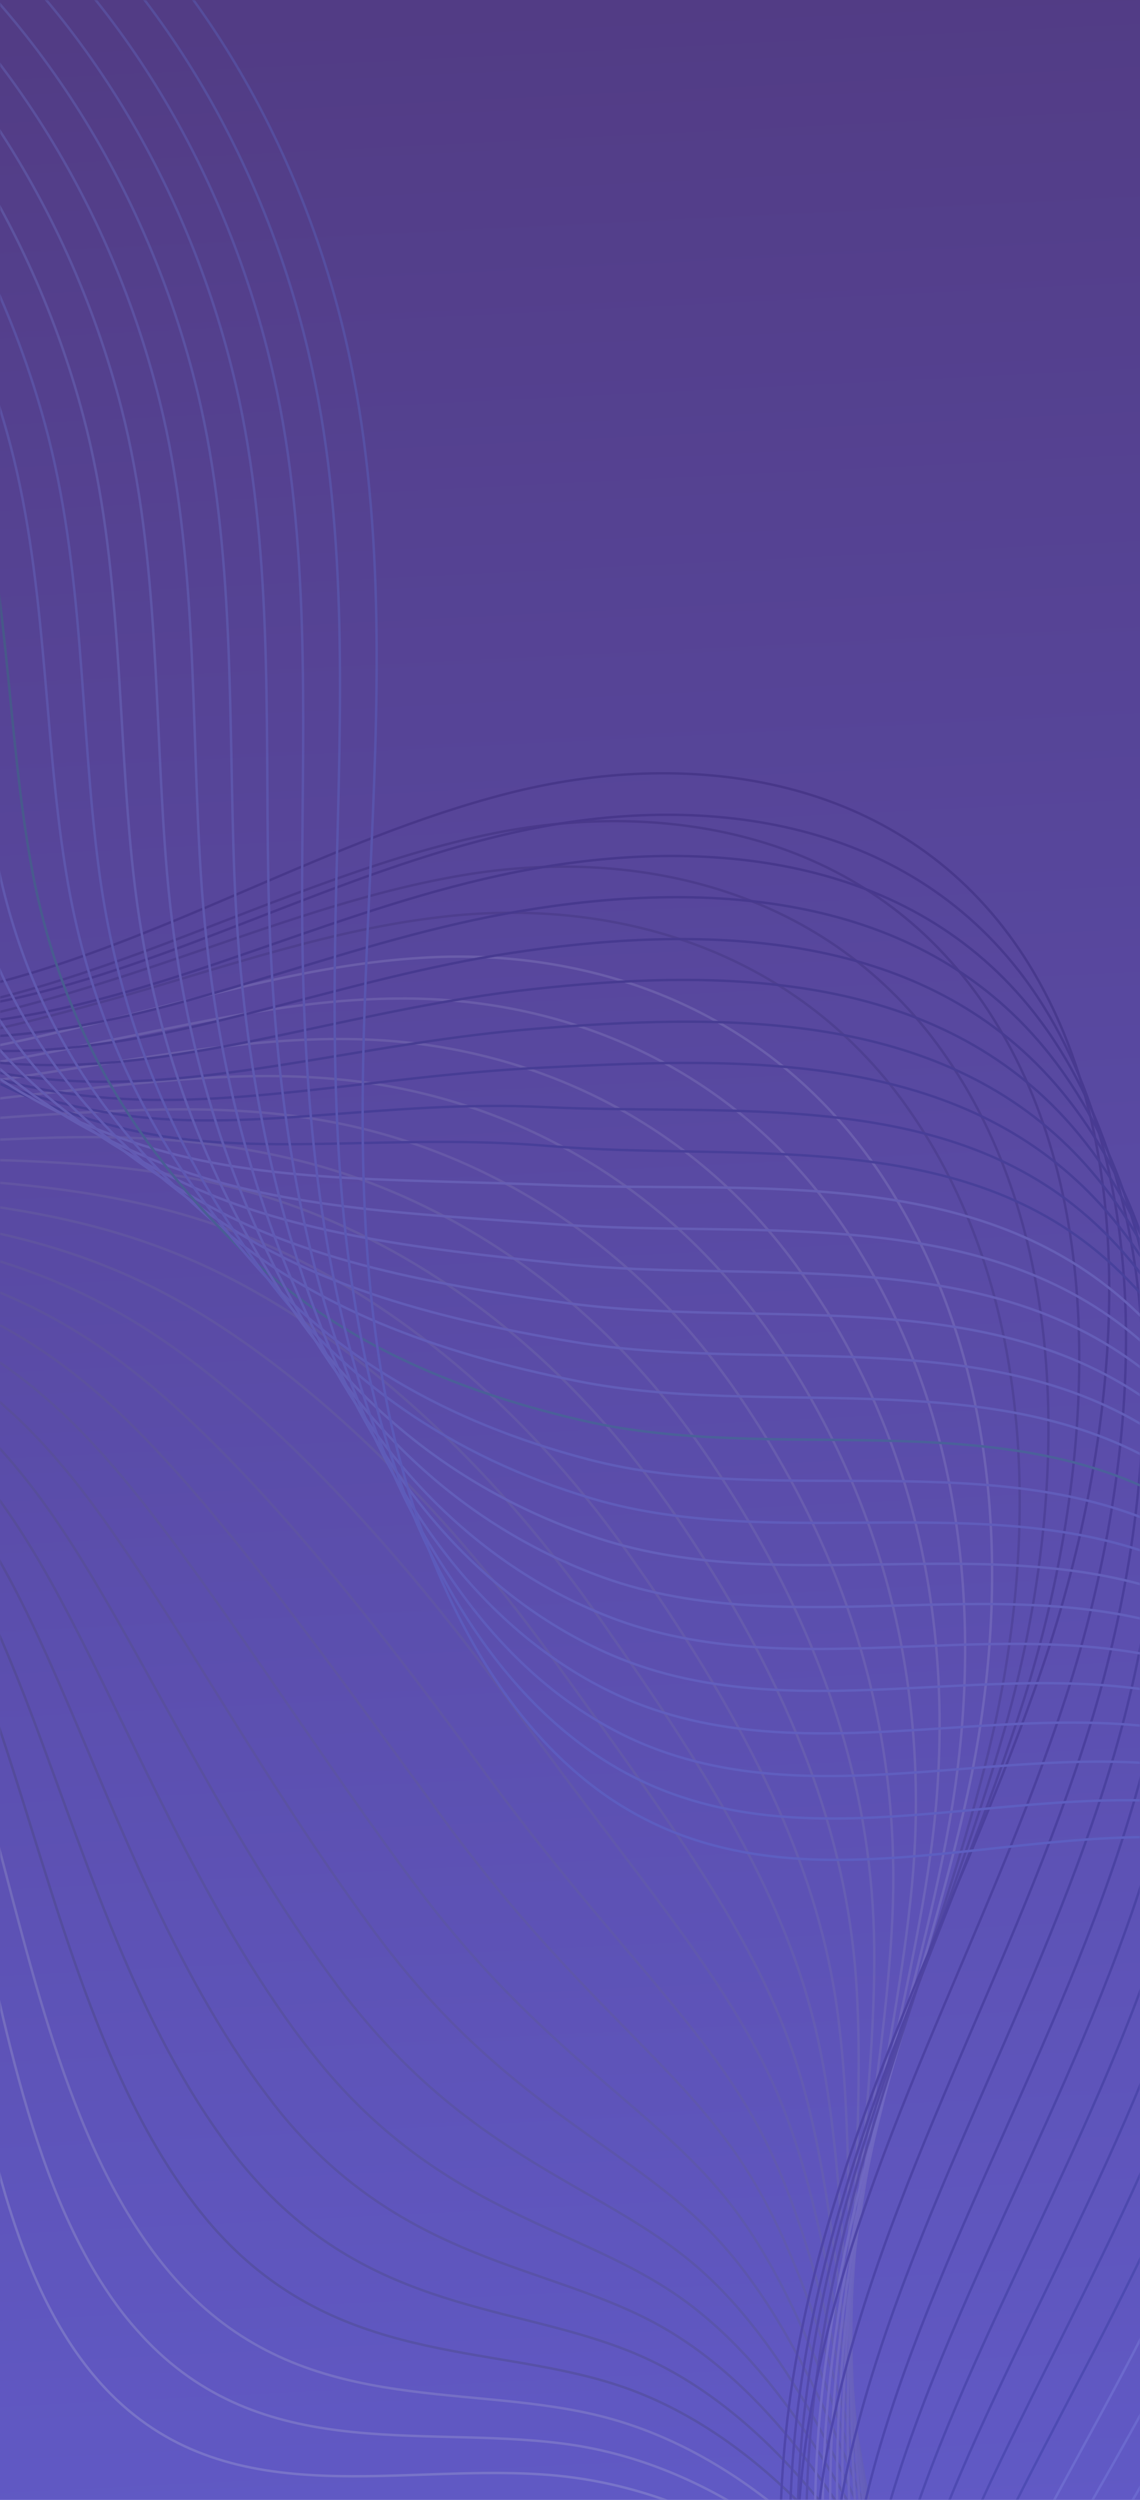 <svg width="467" height="1024" viewBox="0 0 467 1024" fill="none" xmlns="http://www.w3.org/2000/svg">
<rect width="467" height="1024" fill="url(#paint0_linear_473_22722)"/>
<mask id="mask0_473_22722" style="mask-type:alpha" maskUnits="userSpaceOnUse" x="0" y="0" width="467" height="1024">
<rect width="467" height="1024" fill="url(#paint1_linear_473_22722)"/>
</mask>
<g mask="url(#mask0_473_22722)">
<g opacity="0.2">
<path d="M-935 412.812C-877.246 356.148 -815.492 304.921 -747.868 282.354C-680.378 259.952 -605.952 269.506 -551.666 326.169C-486.843 393.869 -456.433 520.045 -382.673 566.66C-334.923 596.804 -279.171 586.921 -226.219 581.815C-173.133 576.708 -115.247 579.344 -76.033 627.936C-5.742 715.073 -30.817 903.842 45.343 980.601C95.627 1031.17 165.518 1008.11 227.94 1014.04C306.901 1021.62 381.06 1082.07 424.409 1174.31C467.757 1266.56 479.361 1388.78 455.353 1498.15" stroke="#D9DFE3" strokeWidth="0.5" stroke-miterlimit="10"/>
<path d="M-927.797 398.81C-870.31 342.97 -808.555 293.06 -741.332 271.646C-700.784 258.633 -657.703 257.151 -618.089 270.328C-592.213 278.894 -567.804 293.883 -546.464 315.791C-481.774 382.502 -450.163 505.878 -378.138 554.141C-352.529 571.271 -324.919 577.366 -296.243 578.519C-271.968 579.507 -247.026 577.037 -222.484 575.225C-188.072 572.589 -151.392 572.425 -119.114 584.943C-101.241 591.861 -84.702 602.568 -70.564 618.711C-42.687 650.337 -28.416 696.294 -16.945 745.38C-0.273 816.045 10.931 893.464 47.477 943.703C51.346 949.139 55.614 954.08 60.149 958.857C110.033 1010.58 176.989 992.46 235.81 1001.68C293.43 1010.91 347.582 1050.77 388.663 1112.21C400.534 1130 411.205 1149.6 420.675 1170.69C437.614 1208.74 450.018 1251.4 457.621 1295.71C469.092 1361.6 470.025 1430.94 458.955 1494.69" stroke="#D1D7DC" strokeWidth="0.5" stroke-miterlimit="10"/>
<path d="M-920.73 384.645C-863.376 329.793 -801.755 281.201 -734.798 260.611C-694.384 248.092 -651.702 246.939 -612.355 260.117C-586.613 268.682 -562.337 283.342 -540.997 305.085C-476.441 370.644 -443.896 491.383 -373.471 541.129C-348.129 558.919 -321.186 566.66 -292.776 569.131C-268.635 571.273 -243.559 569.625 -218.884 568.143C-184.205 566.166 -147.259 566.001 -114.581 577.532C-96.575 583.956 -79.902 593.839 -65.23 609.158C-36.687 638.808 -20.948 681.964 -8.01 728.58C10.796 795.621 24.935 870.404 62.014 921.302C66.016 926.738 70.15 931.844 74.685 936.621C124.303 989.332 188.058 976.154 243.278 989.002C297.297 1001.52 347.314 1043.52 385.861 1106.61C397.065 1124.9 407.335 1144.99 416.405 1166.57C432.811 1205.44 445.348 1248.77 453.751 1293.4C466.289 1359.79 469.89 1428.64 462.154 1490.74" stroke="#C8CDD5" strokeWidth="0.5" stroke-miterlimit="10"/>
<path d="M-913.659 370.643C-856.572 316.615 -794.951 269.34 -728.261 249.739C-688.113 237.879 -645.832 236.89 -606.752 250.068C-581.276 258.633 -557.134 273.129 -535.793 294.542C-471.238 359.113 -437.626 477.217 -368.802 528.28C-343.86 546.893 -317.45 556.118 -289.174 559.741C-265.165 563.036 -240.09 562.048 -215.148 561.224C-180.202 559.906 -142.856 559.741 -109.911 570.284C-91.638 576.213 -74.699 585.438 -59.76 599.604C-30.417 627.277 -13.477 667.468 1.061 711.778C22.135 775.36 39.208 847.178 76.688 898.9C80.689 904.335 84.824 909.606 89.359 914.548C138.709 968.411 199.397 960.175 250.882 976.318C301.433 992.131 347.049 1036.28 383.328 1101.18C393.865 1119.95 403.602 1140.71 412.405 1162.62C428.277 1202.48 440.948 1246.29 450.018 1291.26C463.756 1358.14 469.892 1426.5 465.49 1486.78" stroke="#31363F" strokeWidth="0.5" stroke-miterlimit="10"/>
<path d="M-906.588 356.641C-849.635 303.601 -788.147 257.644 -721.857 238.866C-681.976 227.501 -639.962 226.842 -601.148 240.019C-575.806 248.585 -551.798 262.915 -530.59 283.835C-466.034 347.417 -431.489 462.885 -364.265 515.431C-339.59 534.703 -313.848 545.41 -285.838 550.516C-261.963 554.799 -236.754 554.799 -211.545 554.47C-176.333 553.811 -138.72 553.481 -105.241 563.2C-86.835 568.471 -69.629 577.201 -54.29 590.214C-24.146 615.91 -6.006 653.466 10.133 694.976C33.341 754.934 53.348 824.116 91.494 876.497C95.496 882.097 99.764 887.369 104.165 892.31C153.116 947.162 210.869 943.867 258.753 963.469C305.703 982.577 347.05 1028.86 380.929 1095.57C390.799 1115.01 400.002 1136.1 408.538 1158.5C423.877 1199.18 436.682 1243.82 446.552 1288.96C461.49 1356.33 470.027 1424.19 469.093 1482.83" stroke="#383C47" strokeWidth="0.5" stroke-miterlimit="10"/>
<path d="M-899.521 342.477C-842.701 290.261 -781.346 245.622 -715.323 227.832C-675.709 216.96 -634.095 216.796 -595.414 229.808C-570.206 238.374 -546.331 252.54 -525.257 273.13C-460.834 335.723 -425.088 448.556 -359.599 502.42C-335.19 522.516 -310.115 534.705 -282.238 540.964C-258.497 546.4 -233.154 547.224 -207.812 547.224C-172.466 547.224 -134.32 546.894 -100.575 555.624C-81.901 560.401 -64.562 568.308 -48.957 580.332C-18.012 604.052 1.461 638.808 19.067 677.846C44.409 734.345 67.484 800.727 106.031 853.767C110.166 859.368 114.301 864.803 118.702 869.91C167.386 925.75 222.072 927.562 266.22 950.458C309.702 973.024 346.649 1021.29 378.26 1089.65C387.463 1109.58 396.132 1131.32 404.402 1154.05C419.207 1195.56 432.145 1240.86 442.682 1286.16C458.688 1353.86 469.892 1421.39 472.293 1478.38" stroke="#3F4350" strokeWidth="0.5" stroke-miterlimit="10"/>
<path d="M-892.451 328.476C-835.898 277.083 -774.544 233.926 -708.787 216.96C-669.44 206.583 -628.092 206.748 -589.812 219.76C-564.87 228.326 -541.129 242.327 -520.054 262.588C-455.632 324.193 -418.952 434.39 -355.063 489.572C-330.922 510.491 -306.513 524.163 -278.77 531.575C-255.162 537.999 -229.82 539.811 -204.211 540.305C-168.598 540.964 -130.185 540.635 -96.04 548.541C-77.233 552.824 -59.627 560.072 -43.621 570.943C-12.01 592.686 8.931 624.642 28.004 661.21C55.614 714.085 81.489 777.831 120.57 831.53C124.704 837.13 128.973 842.566 133.374 847.837C181.791 904.83 233.409 911.584 273.957 937.939C313.837 963.8 346.649 1014.37 375.726 1084.37C384.262 1104.8 392.532 1127.04 400.401 1150.26C414.673 1192.76 427.744 1238.55 439.081 1284.18C456.287 1352.37 470.025 1419.42 475.761 1474.76" stroke="#464958" strokeWidth="0.5" stroke-miterlimit="10"/>
<path d="M-885.249 314.309C-828.829 263.905 -767.607 222.066 -702.251 205.923C-663.171 196.205 -622.223 196.534 -584.077 209.547C-559.268 218.113 -535.66 231.949 -514.719 251.716C-450.43 312.168 -412.683 420.059 -350.528 476.558C-326.653 498.301 -302.912 513.291 -275.435 522.186C-251.96 529.763 -226.485 532.234 -200.743 533.222C-164.863 534.54 -126.05 534.045 -91.638 541.128C-72.564 544.917 -54.691 551.341 -38.419 561.389C-6.008 581.155 16.133 610.146 36.807 644.408C66.551 693.824 95.361 754.77 135.108 809.128C139.243 814.893 143.511 820.329 147.913 825.6C196.063 883.581 244.613 895.441 281.426 925.09C317.839 954.41 346.249 1006.96 373.058 1078.77C380.928 1099.86 388.664 1122.42 396.266 1146.31C410.004 1189.63 423.076 1236.25 435.213 1282.04C453.486 1350.73 469.892 1417.44 478.962 1470.97" stroke="#4D5060" strokeWidth="0.5" stroke-miterlimit="10"/>
<path d="M-878.18 300.309C-821.894 250.728 -760.806 210.207 -695.717 195.053C-656.77 185.828 -616.222 186.487 -578.476 199.5C-553.8 207.901 -530.459 221.737 -509.385 241.174C-445.096 300.638 -406.415 406.059 -345.861 463.711C-322.253 486.113 -299.044 502.749 -271.835 512.797C-248.493 521.363 -222.884 524.822 -196.875 526.304C-160.729 528.281 -121.649 527.787 -86.704 533.881C-67.497 537.176 -49.357 542.941 -32.685 551.836C0.527 569.626 24.002 595.816 46.143 627.607C78.154 673.399 109.899 731.71 150.046 786.726C154.181 792.492 158.449 798.092 162.85 803.528C210.601 862.662 256.35 879.628 289.295 912.408C322.373 945.187 346.248 999.709 370.79 1073.17C377.992 1094.75 385.195 1117.98 392.531 1142.19C405.735 1186.34 418.94 1233.61 431.878 1279.73C451.351 1348.92 470.291 1415.13 482.696 1467.02" stroke="#545669" strokeWidth="0.5" stroke-miterlimit="10"/>
<path d="M-871.111 286.306C-815.091 237.714 -753.869 198.511 -689.18 184.18C-650.5 175.45 -610.219 176.438 -572.739 189.451C-548.331 197.852 -524.989 211.359 -504.049 230.631C-439.76 289.107 -400.146 391.892 -341.192 451.026C-317.85 474.252 -295.309 492.371 -268.233 503.737C-245.025 513.455 -219.416 517.738 -193.14 519.714C-156.727 522.35 -117.38 521.856 -82.034 526.962C-62.561 529.762 -44.154 534.704 -27.349 542.61C6.663 558.424 31.472 581.814 55.08 611.134C89.225 653.467 123.904 708.978 164.585 764.653C168.853 770.418 173.122 776.183 177.39 781.619C224.873 841.742 267.555 863.979 296.898 899.888C326.509 936.291 345.982 992.79 368.123 1067.9C374.659 1089.97 381.461 1113.69 388.397 1138.4C401.068 1183.37 414.406 1231.3 428.011 1277.76C448.685 1347.43 470.159 1413.15 485.898 1463.39" stroke="#5B5D71" strokeWidth="0.5" stroke-miterlimit="10"/>
<path d="M-864.043 272.14C-808.157 224.372 -747.069 186.486 -682.78 173.144C-644.366 165.073 -604.485 166.39 -567.139 179.238C-542.864 187.639 -519.656 200.981 -498.849 219.76C-434.693 277.247 -394.145 377.561 -336.658 437.849C-313.717 461.898 -291.709 481.499 -264.9 494.018C-241.825 504.89 -216.083 509.831 -189.674 512.302C-152.994 515.596 -113.247 515.102 -77.635 519.22C-58.028 521.526 -39.354 525.644 -22.148 532.562C12.664 546.399 38.673 566.989 63.882 593.838C100.295 632.547 137.908 685.423 179.122 741.592C183.39 747.522 187.658 753.287 192.06 758.888C239.276 820.163 279.024 847.507 304.499 886.71C330.642 926.572 345.714 985.048 365.587 1061.97C371.456 1084.7 377.725 1108.92 384.394 1133.95C396.531 1179.91 410.003 1228.5 424.408 1275.12C446.149 1345.29 470.291 1410.52 489.364 1459.11" stroke="#626379" strokeWidth="0.5" stroke-miterlimit="10"/>
<path d="M-856.972 258.14C-801.22 211.359 -740.265 174.792 -676.242 162.273C-638.096 154.696 -598.482 156.343 -561.536 169.191C-537.394 177.592 -514.452 190.769 -493.645 209.218C-429.489 265.717 -388.008 363.725 -332.122 425.001C-309.447 449.874 -288.107 470.958 -261.431 484.794C-238.489 496.654 -212.614 502.584 -186.071 505.549C-149.258 509.502 -109.111 508.843 -73.098 512.138C-53.224 513.95 -34.418 517.409 -16.812 523.174C18.801 535.034 46.144 552.824 72.82 577.202C111.5 612.452 151.914 662.362 193.662 719.355C197.93 725.285 202.332 731.05 206.6 736.816C253.55 799.08 290.229 831.859 312.103 874.027C334.645 917.678 345.448 977.966 362.921 1056.37C368.123 1079.6 373.858 1104.31 380.261 1129.84C391.865 1176.62 405.469 1225.87 420.541 1272.81C443.483 1343.48 470.159 1408.21 492.567 1455.16" stroke="#696A82" strokeWidth="0.5" stroke-miterlimit="10"/>
<path d="M-849.903 243.974C-794.417 198.017 -733.462 162.767 -669.707 151.236C-631.827 144.153 -592.613 146.13 -555.8 158.978C-531.792 167.379 -508.984 180.392 -488.31 198.511C-424.287 253.857 -381.739 349.559 -327.454 412.153C-305.046 437.849 -284.372 460.416 -257.829 475.405C-235.021 488.418 -209.145 495.171 -182.203 498.466C-145.123 503.078 -104.575 502.419 -68.163 504.725C-48.022 506.043 -28.949 508.678 -11.076 513.455C25.47 523.339 54.013 538.328 82.156 560.236C123.104 591.862 166.453 639.137 208.601 696.789C213.002 702.718 217.27 708.648 221.539 714.578C268.088 777.831 301.7 816.046 319.973 861.179C339.046 908.454 345.449 970.553 360.654 1050.77C365.189 1074.66 370.524 1099.86 376.526 1125.72C387.597 1173.32 401.335 1223.23 417.207 1270.51C441.349 1341.67 470.559 1405.91 496.301 1451.21" stroke="#70708A" strokeWidth="0.5" stroke-miterlimit="10"/>
<path d="M-842.703 229.972C-787.35 185.003 -726.529 151.071 -663.173 140.364C-625.56 133.94 -586.613 136.082 -550.2 148.93C-526.459 157.33 -503.784 170.179 -483.11 187.804C-419.088 242.161 -375.739 335.393 -322.921 399.139C-300.78 425.824 -280.773 449.543 -254.497 466.015C-231.822 480.181 -205.813 487.758 -178.737 491.547C-141.39 496.818 -100.576 496.159 -63.763 497.477C-43.489 498.301 -24.149 500.277 -6.01 504.066C31.337 511.808 61.214 524.162 90.824 543.599C133.906 571.766 180.189 616.24 223.004 674.551C227.405 680.645 231.673 686.575 235.942 692.505C282.224 756.911 312.769 800.397 327.307 848.495C342.779 899.558 344.913 963.469 357.851 1045.34C361.719 1069.71 366.521 1095.41 372.256 1121.77C382.793 1170.36 396.664 1220.93 413.204 1268.2C438.412 1339.85 470.29 1403.6 499.367 1447.09" stroke="#777792" strokeWidth="0.5" stroke-miterlimit="10"/>
<path d="M-835.632 215.972C-780.413 171.827 -719.725 139.377 -656.636 129.494C-619.156 123.564 -580.609 126.199 -544.463 138.883C-520.855 147.283 -498.314 159.967 -477.64 177.263C-413.751 230.632 -369.469 321.557 -318.118 386.292C-296.377 413.8 -276.903 439.002 -250.761 456.627C-228.219 471.782 -202.077 480.182 -174.867 484.63C-137.254 490.56 -96.04 489.736 -58.96 490.23C-38.42 490.56 -18.813 491.713 -0.406 494.513C37.74 500.278 68.951 509.832 100.029 526.633C145.378 551.177 194.462 593.015 237.81 651.985C242.212 658.08 246.613 664.174 250.748 670.269C296.764 735.663 324.107 784.585 335.178 835.812C347.048 890.499 344.914 956.223 355.451 1039.74C358.653 1064.61 362.921 1090.96 368.389 1117.65C378.393 1167.06 392.398 1218.29 409.737 1265.9C436.146 1338.04 470.558 1401.3 502.97 1443.13" stroke="#7E7E9B" strokeWidth="0.5" stroke-miterlimit="10"/>
<path d="M-828.562 201.806C-773.609 158.65 -712.922 127.353 -650.1 118.458C-612.887 113.022 -574.74 115.987 -538.727 128.835C-515.252 137.236 -492.845 149.755 -472.304 166.721C-408.415 219.102 -363.199 307.721 -313.448 373.609C-291.974 401.941 -273.034 428.625 -247.159 447.403C-224.751 463.711 -198.608 472.935 -171.132 477.712C-133.252 484.301 -91.771 483.477 -54.291 482.983C-33.617 482.653 -13.744 483.148 5.063 484.96C44.01 488.748 76.421 495.502 109.099 509.832C156.716 530.752 208.734 569.955 252.483 629.584C257.018 635.678 261.286 641.938 265.554 648.032C311.17 714.579 335.445 768.772 342.915 822.965C351.051 881.44 344.782 948.975 353.051 1034.14C355.586 1059.67 359.32 1086.35 364.522 1113.7C373.992 1164.1 388.13 1215.82 406.137 1263.75C433.746 1336.4 470.693 1399.15 506.572 1439.35" stroke="#8584A3" strokeWidth="0.5" stroke-miterlimit="10"/>
<path d="M-821.494 187.803C-766.675 145.47 -706.121 115.656 -643.565 107.585C-606.619 102.643 -568.739 105.938 -533.127 118.786C-509.919 127.187 -487.644 139.541 -467.104 156.012C-403.348 207.405 -357.199 293.718 -308.915 360.595C-287.841 389.75 -269.435 417.917 -243.826 438.013C-221.551 455.473 -195.275 465.521 -167.666 470.792C-129.519 478.04 -87.638 477.216 -49.758 475.898C-28.817 475.075 -8.81 474.745 10.397 475.569C50.144 477.216 83.889 481.334 118.034 493.194C167.919 510.654 222.738 547.057 267.153 607.345C271.688 613.44 276.09 619.699 280.224 625.958C325.574 693.493 346.514 752.957 350.649 810.28C355.051 872.379 344.514 941.726 350.516 1028.7C352.383 1054.72 355.584 1082.07 360.519 1109.74C369.456 1160.97 383.594 1213.51 402.401 1261.61C431.077 1334.75 470.691 1397.01 509.905 1435.56" stroke="#8C8BAC" strokeWidth="0.5" stroke-miterlimit="10"/>
<path d="M-814.424 173.803C-759.738 132.458 -699.317 103.797 -637.162 96.714C-600.482 92.431 -563.003 95.891 -527.523 108.739C-504.449 116.975 -482.308 129.164 -461.901 145.471C-398.145 195.711 -351.195 279.883 -304.379 347.912C-283.571 378.056 -265.832 407.54 -240.356 428.789C-218.215 447.403 -191.806 458.11 -163.93 464.039C-125.65 471.946 -83.368 471.122 -45.088 468.816C-24.014 467.499 -3.607 467.004 15.733 466.181C56.281 464.698 91.36 467.169 126.972 476.558C178.99 490.395 236.877 524.162 281.693 585.109C286.228 591.368 290.629 597.627 294.764 604.051C339.847 672.74 357.586 737.474 358.12 797.762C358.787 863.485 344.115 934.809 347.849 1023.26C348.916 1049.78 351.717 1077.62 356.386 1105.79C364.789 1157.84 379.06 1211.04 398.667 1259.47C428.544 1333.1 470.692 1394.87 513.241 1431.77" stroke="#9391B4" strokeWidth="0.5" stroke-miterlimit="10"/>
<path d="M-807.357 159.638C-752.938 119.117 -692.517 91.938 -630.628 85.679C-594.216 81.891 -557.003 85.844 -521.924 98.527C-498.982 106.763 -476.975 118.788 -456.701 134.601C-392.945 183.852 -345.329 265.718 -299.846 334.736C-279.439 365.703 -262.233 396.67 -236.891 419.237C-214.883 438.838 -188.474 450.534 -160.331 456.793C-121.784 465.358 -79.102 464.37 -40.555 461.24C-19.214 459.428 1.326 457.617 21.066 456.463C62.414 453.993 98.827 452.51 135.906 459.593C190.192 469.806 250.88 500.938 296.229 562.543C300.898 568.802 305.166 575.227 309.3 581.651C354.116 651.327 368.521 721.333 365.587 784.915C362.519 854.262 343.712 927.398 345.18 1017.66C345.58 1044.84 347.981 1073.17 352.249 1101.67C360.118 1154.71 374.523 1208.41 394.797 1257.17C425.875 1331.13 470.423 1392.57 516.44 1427.82" stroke="#9A98BC" strokeWidth="0.5" stroke-miterlimit="10"/>
<path d="M-800.153 145.636C-745.867 106.103 -685.579 80.077 -623.958 74.806C-587.812 71.512 -550.866 75.794 -516.053 88.478C-493.379 96.714 -471.504 108.574 -451.231 124.057C-387.608 172.32 -339.058 251.88 -295.043 321.886C-275.036 353.842 -258.363 386.127 -233.288 409.846C-211.413 430.601 -184.871 443.12 -156.594 449.873C-117.781 459.098 -74.832 458.109 -35.885 453.991C-14.411 451.685 6.53 449.05 26.537 446.908C68.685 442.296 106.431 438.178 144.978 442.79C201.531 449.544 265.02 477.711 311.036 540.14C315.704 546.399 320.106 552.988 324.241 559.577C368.656 630.241 379.86 705.518 373.591 772.23C366.655 845.201 343.714 920.313 342.914 1012.23C342.647 1039.9 344.514 1068.73 348.516 1097.72C355.852 1151.58 370.39 1206.1 391.464 1255.02C423.609 1329.48 470.825 1390.42 520.176 1424.03" stroke="#A19EC5" strokeWidth="0.5" stroke-miterlimit="10"/>
<path d="M-793.083 131.47C-738.931 92.761 -678.776 68.218 -617.555 63.77C-581.542 61.135 -545.129 65.582 -510.451 78.266C-487.909 86.502 -466.169 98.197 -445.895 113.351C-382.273 160.626 -333.055 237.879 -290.374 309.038C-270.767 341.817 -254.628 375.585 -229.686 400.622C-207.945 422.53 -181.269 435.872 -152.859 442.955C-113.779 452.674 -70.43 451.85 -31.216 446.744C-9.475 443.944 11.599 440.485 32.006 437.355C74.954 430.766 113.901 423.848 154.048 425.989C212.736 429.119 279.292 454.65 325.709 517.738C330.377 524.162 334.778 530.751 338.913 537.34C383.062 609.158 390.931 689.541 381.195 759.382C370.524 835.812 343.448 912.901 340.38 1006.46C339.447 1034.79 340.78 1063.95 344.515 1093.43C351.317 1148.12 365.989 1203.3 387.73 1252.55C421.075 1327.5 470.826 1387.95 523.511 1419.91" stroke="#A8A5CD" strokeWidth="0.5" stroke-miterlimit="10"/>
<path d="M-786.015 117.469C-732.13 79.583 -671.975 56.523 -611.021 52.899C-575.275 50.757 -539.129 55.534 -504.85 68.218C-482.442 76.454 -460.968 87.984 -440.694 102.644C-377.206 148.766 -327.055 223.878 -285.84 296.025C-266.634 329.793 -251.028 364.878 -226.219 391.069C-204.612 414.129 -177.936 428.131 -149.126 435.872C-109.779 446.25 -66.163 445.261 -26.416 439.332C-4.408 436.037 16.799 431.754 37.473 427.636C81.222 418.906 121.502 409.188 163.117 409.023C224.071 408.364 293.429 431.425 340.379 495.172C345.181 501.596 349.449 508.184 353.583 515.103C397.466 587.909 402 673.563 388.929 746.534C374.524 826.588 343.313 905.653 337.845 1000.86C336.244 1029.69 337.044 1059.5 340.512 1089.32C346.781 1144.99 361.586 1200.67 384.128 1250.25C418.673 1325.69 470.958 1385.65 526.978 1415.96" stroke="#AFABD5" strokeWidth="0.5" stroke-miterlimit="10"/>
<path d="M-778.945 103.468C-725.193 66.571 -665.172 44.663 -604.484 42.028C-569.005 40.381 -533.259 45.652 -499.114 58.17C-476.973 66.406 -455.499 77.772 -435.359 92.103C-371.87 137.236 -321.052 210.042 -281.171 283.178C-262.231 317.769 -247.293 354.337 -222.751 381.845C-201.277 406.059 -174.467 420.884 -145.524 429.12C-105.91 440.156 -61.895 439.168 -21.881 432.249C0.261 428.461 21.868 423.354 42.809 418.248C87.358 407.377 128.972 395.023 172.054 392.387C235.276 388.104 307.568 408.53 355.051 472.935C359.853 479.359 364.255 486.113 368.256 493.031C411.871 566.99 413.205 657.751 396.532 734.016C378.259 817.529 342.914 898.571 335.311 995.591C333.044 1024.91 333.444 1055.22 336.511 1085.53C342.247 1142.03 357.185 1198.53 380.394 1248.11C416.006 1324.04 470.959 1383.51 530.313 1412.17" stroke="#B6B2DE" strokeWidth="0.5" stroke-miterlimit="10"/>
<path d="M-771.875 89.302C-718.39 53.228 -658.369 32.803 -598.081 30.991C-562.869 29.838 -527.39 35.439 -493.645 47.957C-471.637 56.193 -450.296 67.394 -430.289 81.396C-366.934 125.54 -315.316 196.041 -276.769 270.329C-258.362 305.909 -243.824 343.794 -219.415 372.456C-198.075 397.658 -171.265 413.471 -142.055 422.036C-102.308 433.731 -57.892 432.743 -17.478 424.836C4.93 420.554 26.671 414.624 48.011 408.694C93.361 395.681 136.176 380.692 180.858 375.585C246.214 367.843 321.44 385.468 369.457 450.533C374.259 457.122 378.661 463.875 382.795 470.958C426.011 545.906 424.143 641.937 404.003 721.332C381.995 808.469 342.381 891.323 332.644 989.99C329.577 1019.97 329.577 1050.77 332.378 1081.57C337.58 1138.9 352.651 1196.05 376.66 1245.96C413.473 1322.39 470.96 1381.36 533.648 1408.21" stroke="#26205A" strokeWidth="0.5" stroke-miterlimit="10"/>
<path d="M-764.808 75.301C-711.456 40.216 -651.568 20.944 -591.547 20.12C-556.602 19.626 -521.389 25.391 -487.911 37.91C-466.037 46.146 -444.963 57.017 -424.956 70.689C-361.6 113.846 -309.315 182.204 -272.102 257.317C-254.096 293.72 -240.091 333.088 -215.949 362.902C-194.742 389.257 -167.799 405.729 -138.455 414.954C-98.441 427.308 -53.626 426.155 -12.945 417.424C9.596 412.647 31.604 406.059 53.345 398.976C99.495 383.986 143.643 366.197 189.793 358.455C257.416 347.089 335.444 362.079 383.994 427.802C388.796 434.391 393.331 441.309 397.332 448.392C440.28 524.492 435.079 625.466 411.604 708.155C385.861 798.751 342.113 883.746 329.975 984.061C326.241 1014.53 325.707 1045.83 328.241 1077.13C332.91 1135.44 348.115 1193.09 372.79 1243.33C410.804 1320.25 470.825 1378.73 536.848 1403.93" stroke="#1D1654" strokeWidth="0.5" stroke-miterlimit="10"/>
<path d="M-757.604 61.135C-704.386 26.873 -644.631 9.083 -584.877 9.083C-550.198 9.083 -515.386 15.178 -482.041 27.696C-460.3 35.768 -439.36 46.639 -419.486 59.981C-356.264 102.15 -303.312 168.202 -267.299 244.468C-249.693 281.859 -236.222 322.38 -212.213 353.677C-191.139 381.185 -164.063 398.481 -134.453 408.199C-94.172 421.212 -49.09 420.059 -7.875 410.505C14.933 405.234 37.074 397.822 59.081 389.751C105.898 372.455 151.514 352.194 199.13 341.982C269.022 327.157 349.983 339.346 399.067 405.728C404.002 412.317 408.404 419.4 412.405 426.483C455.087 503.572 446.55 609.816 419.608 695.635C389.997 789.526 342.114 876.662 327.842 978.789C323.441 1009.76 322.507 1041.71 324.641 1073.34C328.776 1132.47 344.115 1190.78 369.59 1241.35C408.67 1318.77 471.359 1376.75 540.717 1400.31" stroke="#130B50" strokeWidth="0.5" stroke-miterlimit="10"/>
<path d="M-750.534 47.133C-666.772 -5.412 -566.337 -16.284 -476.438 17.649C-386.54 51.581 -308.38 130.152 -262.897 231.62C-245.691 269.999 -232.753 311.838 -208.878 344.288C-159.528 411.658 -75.632 421.377 -3.473 403.093C68.552 384.809 135.776 343.464 207.934 325.016C279.96 306.567 363.856 316.121 413.473 383.162C471.227 461.404 460.289 585.438 427.078 682.787C393.733 780.302 341.715 869.25 325.042 973.024C310.504 1063.62 325.309 1160.97 365.59 1238.88C405.87 1316.79 471.093 1374.28 543.785 1396.19" stroke="#09004C" strokeWidth="0.5" stroke-miterlimit="10"/>
<path d="M-728.261 40.874C-645.031 -10.189 -545.797 -19.743 -457.232 14.848C-368.668 49.44 -291.441 127.352 -247.292 228.325C-230.086 267.693 -218.082 311.344 -195.007 344.947C-148.191 413.141 -67.096 424.672 2.795 409.682C72.553 394.692 138.443 357.301 209.801 341.159C282.093 324.687 366.389 332.428 417.34 397.657C476.294 473.593 468.691 596.804 436.68 694.977C404.669 793.15 351.317 882.593 332.777 983.731C316.772 1071.2 330.243 1164.76 367.59 1240.2C404.936 1315.64 466.424 1372.47 536.449 1395.2" stroke="#08014F" strokeWidth="0.5" stroke-miterlimit="10"/>
<path d="M-705.852 34.78C-623.29 -14.636 -525.122 -23.036 -437.758 12.049C-350.394 47.134 -274.234 124.717 -231.553 225.196C-214.347 265.718 -203.41 310.851 -181.135 345.607C-136.986 414.46 -58.559 427.967 8.931 416.271C76.555 404.741 141.111 371.138 211.669 357.137C284.228 342.806 369.057 348.407 421.342 411.989C481.63 485.454 477.095 608.17 446.551 706.837C416.007 805.504 361.321 895.606 340.781 993.944C323.175 1078.12 335.446 1168.22 369.858 1241.19C404.403 1314.16 462.023 1370.33 529.38 1393.88" stroke="#030152" strokeWidth="0.5" stroke-miterlimit="10"/>
<path d="M-683.579 28.521C-601.55 -19.247 -504.583 -26.33 -418.42 9.084C-332.256 44.499 -257.296 121.918 -215.949 221.903C-198.743 263.577 -188.872 310.192 -167.265 346.266C-125.65 415.778 -50.157 431.097 15.199 422.861C80.555 414.625 143.777 384.81 213.668 373.115C286.36 360.926 371.857 364.385 425.342 426.32C486.964 497.479 485.497 619.536 456.42 718.698C427.343 817.859 371.19 908.455 348.649 1004.32C329.709 1085.03 340.379 1171.68 371.99 1242.34C403.601 1312.84 457.487 1368.19 522.176 1392.73" stroke="#030456" strokeWidth="0.5" stroke-miterlimit="10"/>
<path d="M-661.17 22.261C-579.808 -24.025 -483.774 -29.79 -398.945 6.283C-314.115 42.357 -240.223 119.446 -200.209 218.772C-183.003 261.599 -174.199 309.533 -153.259 347.089C-114.178 417.095 -41.486 434.555 21.602 429.778C84.691 425.001 146.579 398.976 215.804 389.422C288.896 379.209 374.659 380.856 429.612 440.979C492.567 509.832 494.168 631.066 466.558 730.886C438.815 830.706 381.462 921.467 356.92 1014.86C336.513 1092.28 345.849 1175.46 374.526 1243.66C403.203 1311.85 453.353 1366.38 515.375 1391.91" stroke="#03075B" strokeWidth="0.5" stroke-miterlimit="10"/>
<path d="M-638.897 16.166C-558.068 -28.473 -463.235 -33.085 -379.739 3.482C-296.243 40.05 -223.418 116.81 -184.738 215.477C-167.532 259.457 -159.662 308.873 -139.522 347.582C-102.976 418.082 -33.085 437.684 27.736 436.201C88.558 434.719 149.246 412.811 217.67 405.234C291.029 397.163 377.192 396.833 433.479 455.144C497.634 521.691 502.569 642.266 476.16 742.58C449.884 842.895 391.197 934.15 364.521 1025.07C342.78 1099.2 350.65 1178.76 376.392 1244.48C402.134 1310.2 448.55 1364.07 507.771 1390.42" stroke="#040A5F" strokeWidth="0.5" stroke-miterlimit="10"/>
<path d="M-616.488 9.906C-536.326 -33.085 -442.56 -36.544 -360.265 0.682C-277.969 37.909 -206.478 114.339 -168.998 212.347C-151.792 257.48 -144.989 308.214 -125.649 348.406C-91.504 419.235 -24.68 440.978 34.007 442.955C92.561 444.932 151.915 426.812 219.672 421.377C293.297 415.611 379.861 412.976 437.615 469.64C503.104 533.88 511.107 653.796 486.165 754.77C461.223 855.743 401.469 947.162 372.658 1035.62C349.717 1106.28 355.853 1182.55 378.794 1245.8C401.735 1309.05 444.284 1362.09 500.837 1389.44" stroke="#040E66" strokeWidth="0.5" stroke-miterlimit="10"/>
<path d="M-594.213 3.648C-514.585 -37.697 -422.02 -40.003 -340.925 -2.282C-259.83 35.439 -189.672 111.704 -153.392 209.054C-136.186 255.34 -130.318 307.391 -111.778 348.901C-80.033 419.895 -16.144 444.109 40.142 449.38C96.562 454.651 154.582 440.65 221.539 437.355C295.431 433.732 382.528 429.119 441.482 483.971C508.172 545.906 519.376 664.998 495.901 766.63C472.426 868.263 411.472 959.682 380.528 1046C356.386 1113.2 360.921 1186.01 380.928 1246.95C400.935 1307.74 439.615 1360.12 493.634 1388.28" stroke="#05116A" strokeWidth="0.5" stroke-miterlimit="10"/>
<path d="M-571.805 -2.446C-492.844 -42.308 -401.345 -43.297 -321.584 -5.082C-241.823 33.133 -172.865 109.234 -137.786 205.925C-120.58 253.364 -115.779 306.568 -97.906 349.725C-68.429 420.884 -7.607 447.569 46.411 456.134C100.564 464.864 157.384 450.204 223.54 453.498C297.699 457.122 385.197 445.427 445.618 498.467C513.508 558.096 527.913 676.529 505.772 778.655C483.631 880.782 421.743 972.531 388.398 1056.37C363.056 1120.28 365.99 1189.63 383.063 1247.94C400.135 1306.42 435.081 1357.81 486.432 1386.97" stroke="#05136F" strokeWidth="0.5" stroke-miterlimit="10"/>
<path d="M-549.532 -8.706C-471.105 -46.921 -380.673 -46.757 -302.246 -7.883C-223.685 30.826 -156.061 106.762 -122.183 202.629C-104.977 251.222 -101.109 305.744 -84.036 350.218C-56.827 421.542 0.794 450.533 52.678 462.722C104.563 474.746 160.316 463.875 225.539 469.475C299.965 475.735 387.863 461.569 449.617 512.797C518.842 570.119 536.314 687.894 515.641 790.514C494.967 893.135 432.011 985.048 396.399 1066.58C369.99 1127.04 371.057 1192.92 385.328 1248.93C399.6 1304.93 430.677 1355.67 479.361 1385.65" stroke="#061774" strokeWidth="0.5" stroke-miterlimit="10"/>
<path d="M-527.124 -14.966C-449.23 -51.533 -359.999 -50.216 -282.772 -10.848C-205.545 28.52 -139.255 104.127 -106.443 199.335C-89.371 249.08 -86.303 304.756 -70.164 350.877C-45.222 422.201 9.331 453.827 58.948 469.311C108.565 484.794 162.984 482.818 227.54 485.453C302.5 488.583 390.531 477.547 453.753 527.127C524.178 582.144 544.985 699.26 525.645 802.374C506.305 905.489 442.549 997.567 404.402 1076.96C377.059 1133.96 376.259 1196.55 387.596 1250.08C398.934 1303.62 426.277 1353.69 472.293 1384.49" stroke="#9DADFA" strokeWidth="0.5" stroke-miterlimit="10"/>
<path d="M-504.849 -21.061C-427.622 -55.981 -339.458 -53.346 -263.432 -13.648C-187.405 26.049 -122.449 101.656 -90.838 196.205C-73.765 247.103 -71.498 303.932 -56.292 351.701C-33.484 423.189 17.733 457.286 65.217 476.064C112.567 494.842 165.652 496.983 229.407 501.596C304.634 507.031 393.065 493.854 457.621 541.458C529.246 594.333 553.254 710.46 535.381 814.234C517.508 918.007 452.819 1010.09 412.271 1087.17C383.995 1140.87 381.327 1199.84 389.73 1250.91C398.133 1301.97 421.741 1351.22 465.09 1383.01" stroke="#98AAF9" strokeWidth="0.5" stroke-miterlimit="10"/>
<path d="M-482.44 -27.32C-405.747 -60.758 -318.783 -56.804 -244.09 -16.448C-169.397 23.908 -105.775 99.35 -75.231 193.076C-58.292 245.127 -56.825 303.108 -42.42 352.36C-21.612 423.683 26.271 460.416 71.353 482.653C116.436 504.89 168.321 511.15 231.276 517.738C306.903 525.645 395.6 510.161 461.49 555.953C534.316 606.522 561.525 721.991 544.986 826.423C528.447 930.856 463.224 1022.93 419.875 1097.88C390.932 1148.12 385.997 1203.8 391.599 1252.39C397.201 1300.98 416.941 1349.57 457.622 1382.19" stroke="#93A7F9" strokeWidth="0.5" stroke-miterlimit="10"/>
<path d="M-460.167 -33.414C-384.141 -65.205 -298.244 -60.099 -224.751 -19.248C-151.259 21.602 -89.104 96.879 -59.76 189.946C-42.821 243.315 -42.154 302.285 -28.683 353.183C-9.876 424.507 34.673 463.875 77.488 489.407C120.436 514.938 170.987 525.48 233.142 533.881C309.035 544.094 398 526.469 465.49 570.449C539.516 618.712 569.927 733.521 554.855 838.448C539.783 943.374 473.893 1035.62 427.877 1108.26C398.133 1155.2 391.197 1207.26 393.865 1253.54C396.533 1299.83 412.538 1347.6 450.551 1381.04" stroke="#8EA3F9" strokeWidth="0.5" stroke-miterlimit="10"/>
<path d="M-437.759 -39.674C-362.266 -69.818 -277.436 -63.559 -205.277 -22.214C-133.119 19.131 -72.298 94.408 -44.021 186.486C-27.215 241.008 -27.082 301.131 -14.811 353.512C1.995 424.836 43.076 466.839 83.757 495.83C124.438 524.821 173.788 539.481 235.143 549.693C311.437 562.377 400.668 542.446 469.492 584.614C544.718 630.736 578.463 744.557 564.725 850.142C550.987 955.728 484.697 1048.14 435.88 1118.47C405.603 1162.12 396.4 1210.71 396.133 1254.36C395.866 1298.18 408.137 1345.13 443.483 1379.72" stroke="#88A0F8" strokeWidth="0.5" stroke-miterlimit="10"/>
<path d="M-415.485 -45.933C-340.659 -74.594 -256.896 -67.017 -185.938 -25.013C-114.98 16.99 -55.759 91.938 -28.416 183.357C-11.744 239.033 -12.277 300.144 -0.94 354.336C13.999 425.495 51.612 470.135 90.025 502.584C128.439 535.034 176.589 553.812 237.143 565.837C313.837 580.991 403.335 558.919 473.626 599.11C550.053 642.926 586.999 756.088 574.595 862.168C562.324 968.247 495.634 1060.98 443.749 1128.85C412.805 1169.37 401.468 1214.17 398.266 1255.52C395.065 1296.86 403.602 1343.15 436.28 1378.56" stroke="#839EF8" strokeWidth="0.5" stroke-miterlimit="10"/>
<path d="M-393.076 -52.027C-318.784 -79.041 -236.222 -70.311 -166.597 -27.813C-96.973 14.685 -39.086 89.632 -12.81 180.228C3.729 237.221 2.662 299.321 12.932 355.161C26.003 426.32 60.149 473.594 96.295 509.338C132.441 545.083 179.39 568.308 239.145 581.98C316.105 599.77 406.003 575.226 477.628 613.606C555.255 655.28 595.403 767.619 584.466 874.193C573.528 980.931 506.572 1074 451.752 1139.39C420.408 1176.78 406.537 1217.8 400.534 1256.84C394.532 1295.71 399.201 1341.17 429.078 1377.58" stroke="#0CAE5C" strokeWidth="0.5" stroke-miterlimit="10"/>
<path d="M-370.802 -58.288C-297.176 -83.654 -215.681 -73.771 -147.257 -30.779C-78.833 12.212 -22.547 86.995 2.795 176.932C19.201 235.078 17.601 298.331 26.804 355.653C38.008 426.812 68.552 476.722 102.43 515.761C136.309 554.964 181.925 582.308 241.012 597.792C318.239 618.052 408.537 591.203 481.63 627.771C560.457 667.139 603.806 778.654 594.336 886.051C584.866 993.449 517.642 1087.01 459.622 1149.6C427.744 1183.86 411.605 1221.26 402.668 1257.66C393.732 1294.06 394.666 1338.87 421.875 1376.09" stroke="#7898F7" strokeWidth="0.5" stroke-miterlimit="10"/>
<path d="M-348.529 -64.547C-275.437 -88.267 -195.142 -77.231 -127.919 -33.58C-60.695 10.071 -5.876 84.689 18.399 173.638C34.671 233.102 32.671 297.178 40.54 356.312C50.01 427.306 76.953 479.852 108.564 522.35C140.175 564.847 184.59 596.638 242.878 613.934C320.505 636.83 411.07 607.51 485.496 642.266C565.524 679.492 612.207 790.184 604.07 898.076C595.934 1005.97 528.711 1100.35 467.489 1159.98C435.345 1191.28 416.672 1224.72 404.801 1258.81C393.063 1292.91 390.129 1336.89 414.671 1374.94" stroke="#7396F6" strokeWidth="0.5" stroke-miterlimit="10"/>
<path d="M-326.12 -70.642C-253.561 -92.879 -174.467 -80.36 -108.444 -36.38C-42.554 7.6 10.798 82.383 34.139 170.508C50.279 231.125 47.878 296.354 54.547 356.971C62.283 427.965 85.491 483.146 114.968 529.103C144.445 575.06 187.527 611.134 245.013 630.076C322.907 655.608 413.739 623.982 489.766 656.761C570.994 691.846 620.878 801.714 614.076 910.1C607.407 1018.49 540.183 1113.86 475.627 1170.52C443.083 1199.02 421.875 1228.5 407.203 1260.13C392.532 1291.76 385.863 1334.91 407.737 1373.95" stroke="#86A4F7" strokeWidth="0.5" stroke-miterlimit="10"/>
<path d="M-303.847 -76.9C-231.821 -97.49 -153.794 -83.818 -89.105 -39.344C-24.416 5.295 27.336 79.913 49.744 167.215C65.616 229.149 63.082 295.367 68.417 357.631C74.552 428.625 94.026 486.442 121.235 535.693C148.445 584.944 190.193 625.465 246.879 646.055C325.04 674.387 416.272 640.126 493.632 671.093C576.061 704.037 629.146 813.081 623.811 921.961C618.476 1030.84 551.386 1127.53 483.362 1180.74C450.417 1206.43 426.809 1231.8 409.203 1260.95C391.597 1290.11 381.193 1332.61 400.4 1372.47" stroke="#81A0F7" strokeWidth="0.5" stroke-miterlimit="10"/>
<path d="M-281.438 -83.16C-210.08 -102.103 -133.12 -87.278 -69.764 -42.145C-6.409 2.988 43.876 77.442 65.35 164.084C81.089 227.172 78.154 294.542 82.289 358.289C86.824 429.283 102.563 489.571 127.505 542.281C152.447 594.991 192.861 639.96 248.881 662.032C327.308 693 418.94 656.432 497.768 685.423C581.397 716.225 637.684 824.281 633.816 933.82C629.947 1043.36 562.991 1141.53 491.499 1191.11C458.154 1214.17 432.145 1235.42 411.604 1262.11C391.197 1288.79 376.926 1330.63 393.465 1371.32" stroke="#7B9CF7" strokeWidth="0.5" stroke-miterlimit="10"/>
<path d="M-259.164 -89.255C-188.473 -106.55 -112.579 -90.573 -50.424 -44.945C11.731 0.682 60.281 75.136 80.955 160.79C96.427 225.195 93.493 293.554 96.027 358.948C98.961 429.942 110.966 492.865 133.64 548.87C156.315 604.875 195.528 654.291 250.748 678.01C329.309 711.778 421.474 672.574 501.636 699.753C586.465 728.414 645.953 835.647 643.419 945.68C640.884 1055.88 574.061 1155.7 499.101 1201.33C465.356 1221.92 436.813 1238.72 413.472 1263.09C390.13 1287.47 371.99 1328.32 385.995 1370" stroke="#769AF6" strokeWidth="0.5" stroke-miterlimit="10"/>
<path d="M-236.755 -95.513C-166.597 -111.326 -91.904 -94.031 -31.083 -47.909C29.738 -1.788 76.821 72.666 96.561 157.497C111.767 223.055 108.699 292.567 109.899 359.608C111.233 430.767 119.369 496.161 139.777 555.46C160.184 614.924 198.064 668.787 252.616 694.154C331.444 730.722 423.876 689.047 505.505 714.25C591.535 740.769 654.357 847.178 653.156 957.87C651.956 1068.56 585.266 1170.52 506.972 1212.03C472.827 1230.15 441.882 1242.67 415.606 1264.41C389.331 1286.32 367.456 1326.51 378.794 1369.01" stroke="#7197F6" strokeWidth="0.5" stroke-miterlimit="10"/>
<path d="M-214.482 -101.774C-144.991 -115.94 -71.365 -97.491 -11.745 -50.711C47.876 -4.095 93.359 70.193 112.165 154.365C127.104 221.242 124.036 291.742 123.769 360.265C123.503 431.424 127.904 499.289 146.044 562.212C164.184 624.97 200.73 683.281 254.615 710.295C333.576 749.828 426.542 705.518 509.638 728.743C596.868 753.122 662.892 858.543 663.158 969.893C663.425 1081.24 596.868 1185.18 515.106 1222.24C480.561 1237.89 447.216 1245.96 418.006 1265.4C388.796 1284.84 363.187 1324.21 371.856 1367.86" stroke="#6C93F5" strokeWidth="0.5" stroke-miterlimit="10"/>
<path d="M-192.074 -107.867C-123.116 -120.385 -50.558 -100.784 7.729 -53.509C66.016 -6.235 109.899 67.889 127.905 151.238C142.577 219.267 139.509 291.085 137.775 361.091C136.041 432.414 136.441 502.75 152.447 568.967C168.452 635.185 203.531 697.943 256.75 726.439C335.844 768.772 429.344 721.992 513.773 743.241C602.204 765.643 671.428 870.075 673.162 981.92C674.896 1093.76 608.206 1200.5 523.11 1232.95C488.031 1246.3 452.285 1249.92 420.274 1266.89C388.263 1283.85 358.786 1322.56 364.788 1367.03" stroke="#6691F5" strokeWidth="0.5" stroke-miterlimit="10"/>
<path d="M-169.8 -114.127C-101.51 -125.163 -30.018 -104.079 27.068 -56.475C84.155 -8.706 126.303 65.418 143.509 147.778C157.914 217.125 154.847 289.931 151.512 361.419C148.178 432.908 144.843 505.714 158.581 575.226C172.319 644.737 205.931 712.108 258.616 742.087C337.844 787.385 431.877 737.804 517.774 757.241C607.405 777.337 679.83 881.11 682.898 993.449C685.966 1105.79 619.276 1215.33 530.978 1242.84C495.232 1254.04 457.352 1252.88 422.407 1267.38C387.461 1281.87 354.25 1319.92 357.584 1365.22" stroke="#618DF4" strokeWidth="0.5" stroke-miterlimit="10"/>
</g>
</g>
<defs>
<linearGradient id="paint0_linear_473_22722" x1="312.631" y1="1129.24" x2="256.872" y2="2.535" gradientUnits="userSpaceOnUse">
<stop stop-color="#625CCB"/>
<stop offset="1" stop-color="#523C85"/>
</linearGradient>
<linearGradient id="paint1_linear_473_22722" x1="312.631" y1="1129.24" x2="256.872" y2="2.535" gradientUnits="userSpaceOnUse">
<stop stop-color="#79589F"/>
<stop offset="1" stop-color="#523C85"/>
</linearGradient>
</defs>
</svg>
